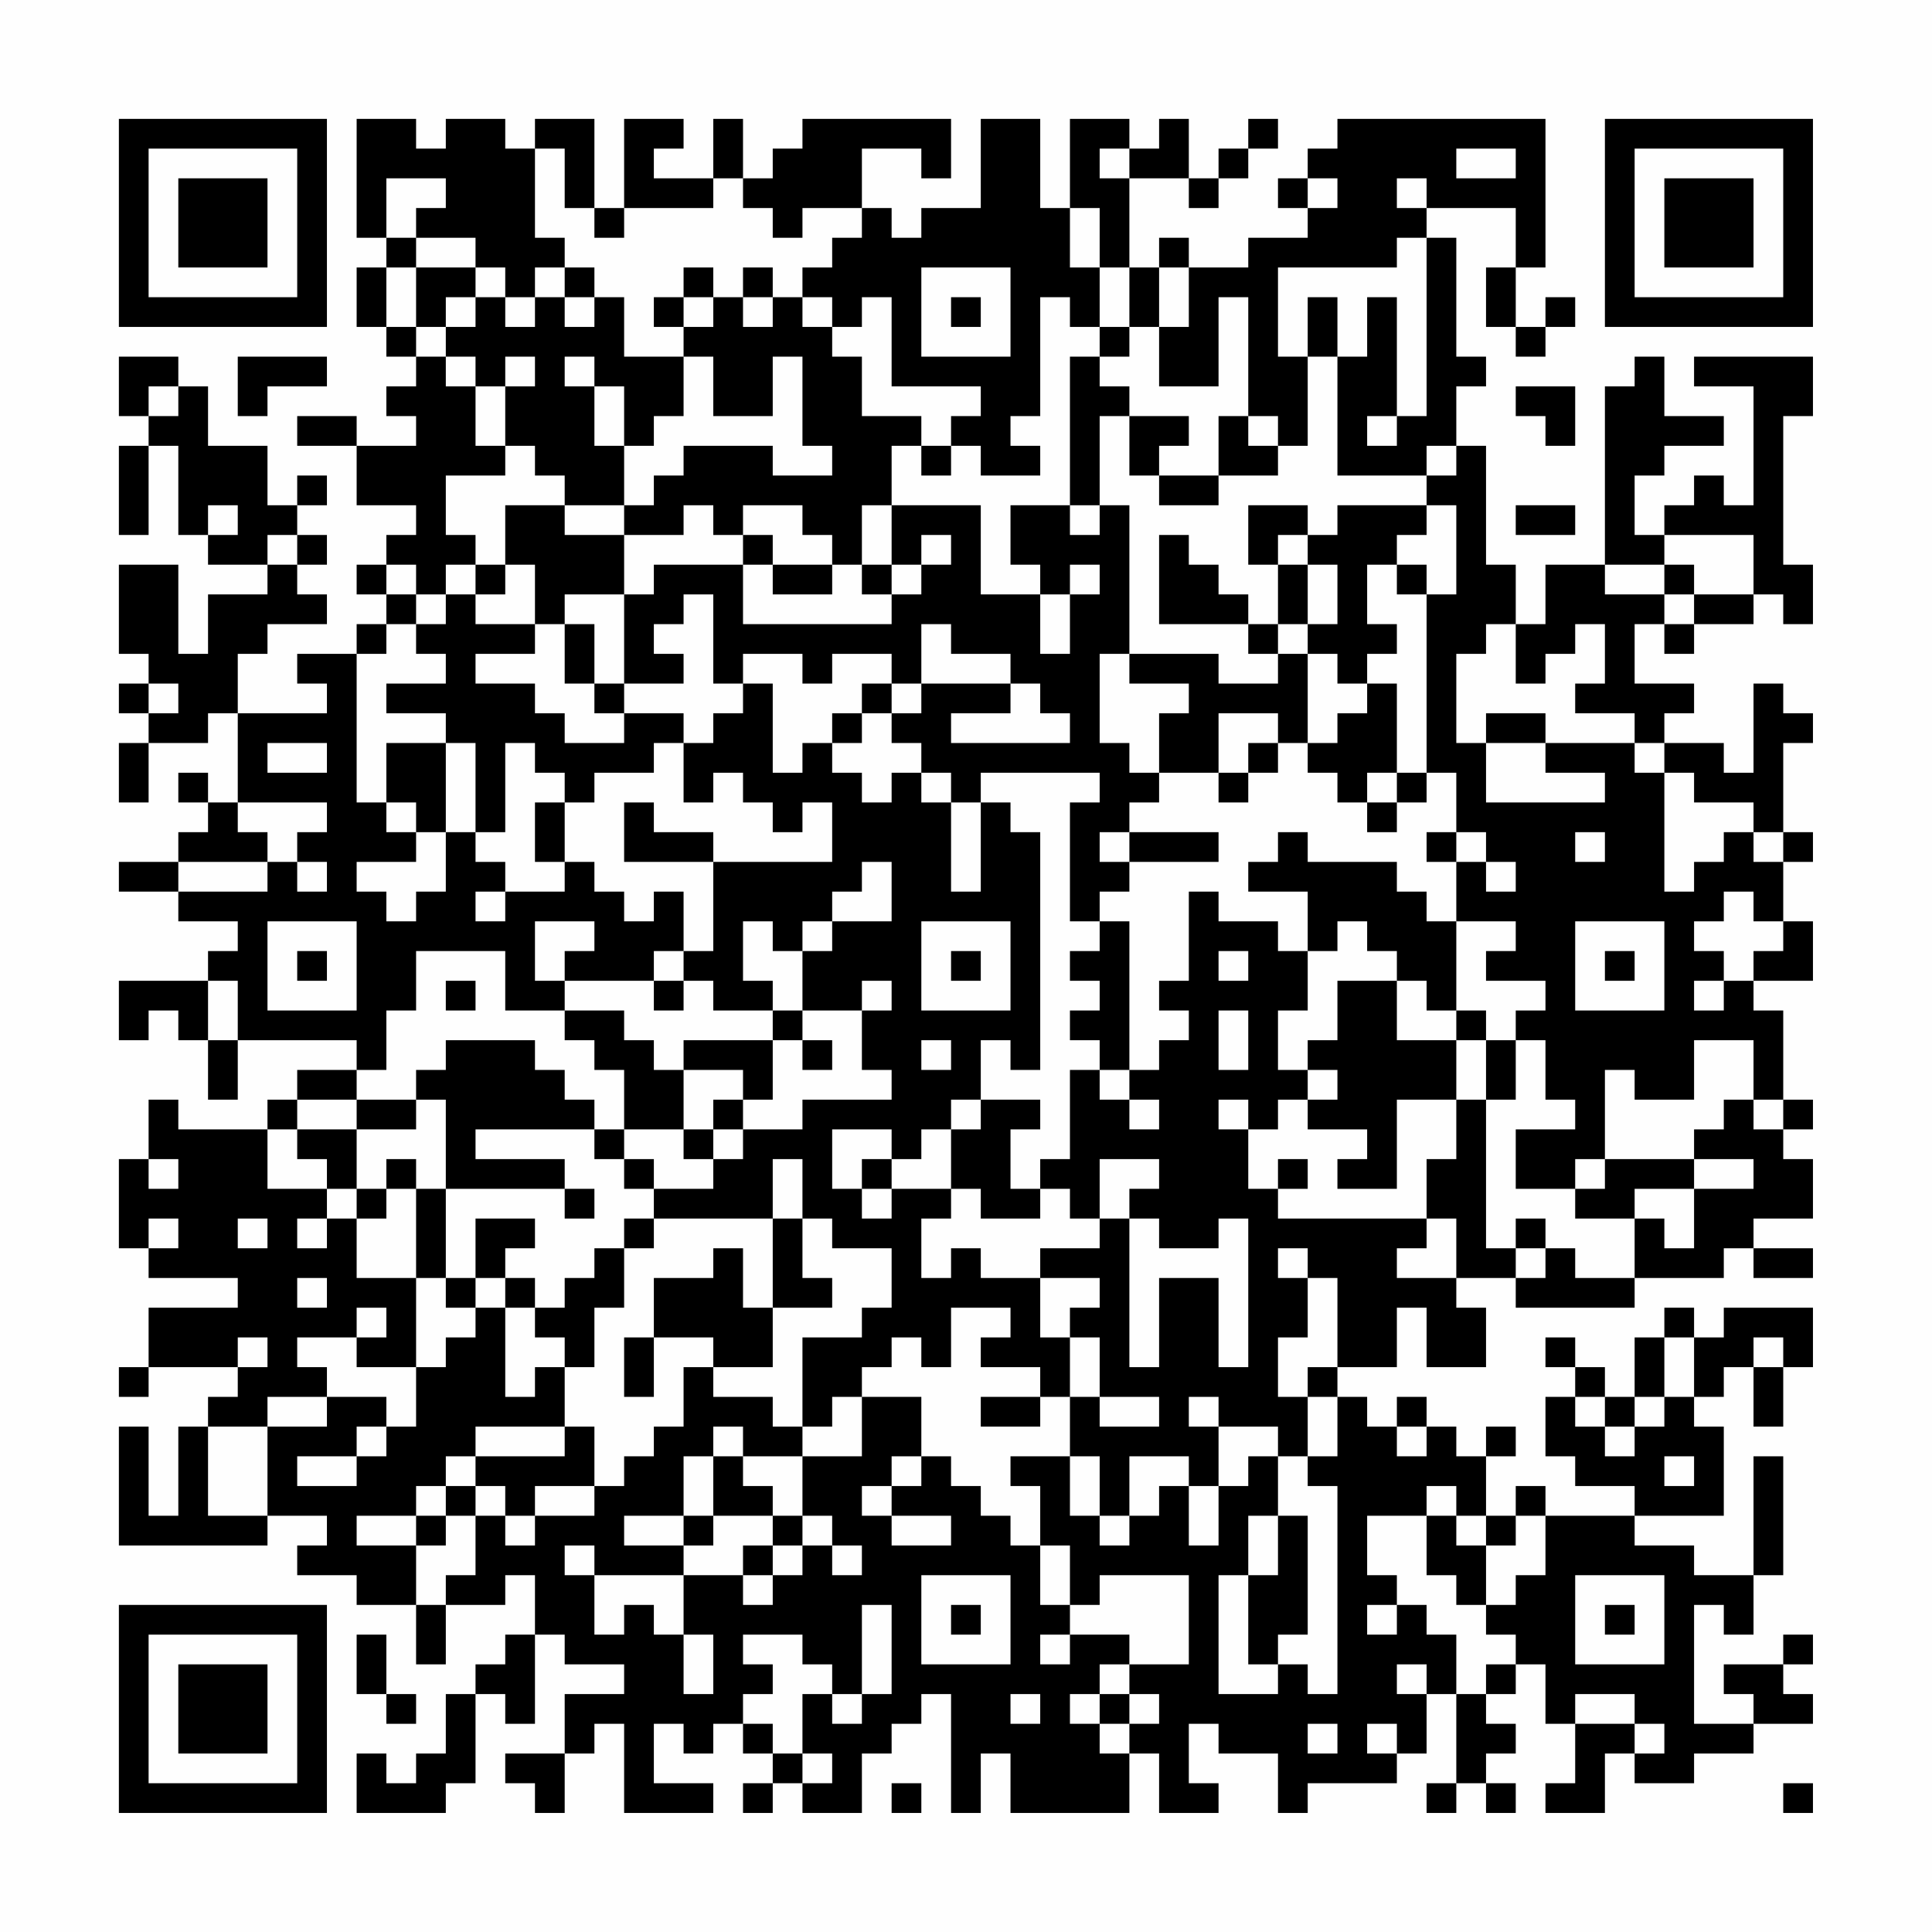 <?xml version="1.0" encoding="UTF-8"?>
<svg xmlns="http://www.w3.org/2000/svg" version="1.1" width="300" height="300" viewBox="0 0 300 300"><rect x="0" y="0" width="300" height="300" fill="#fefefe"/><g transform="scale(4.615)"><g transform="translate(4,4)"><path fill-rule="evenodd" d="M8 0L8 4L9 4L9 5L8 5L8 7L9 7L9 8L10 8L10 9L9 9L9 10L10 10L10 11L8 11L8 10L6 10L6 11L8 11L8 13L10 13L10 14L9 14L9 15L8 15L8 16L9 16L9 17L8 17L8 18L6 18L6 19L7 19L7 20L4 20L4 18L5 18L5 17L7 17L7 16L6 16L6 15L7 15L7 14L6 14L6 13L7 13L7 12L6 12L6 13L5 13L5 11L3 11L3 9L2 9L2 8L0 8L0 10L1 10L1 11L0 11L0 14L1 14L1 11L2 11L2 14L3 14L3 15L5 15L5 16L3 16L3 18L2 18L2 15L0 15L0 18L1 18L1 19L0 19L0 20L1 20L1 21L0 21L0 23L1 23L1 21L3 21L3 20L4 20L4 23L3 23L3 22L2 22L2 23L3 23L3 24L2 24L2 25L0 25L0 26L2 26L2 27L4 27L4 28L3 28L3 29L0 29L0 31L1 31L1 30L2 30L2 31L3 31L3 33L4 33L4 31L8 31L8 32L6 32L6 33L5 33L5 34L2 34L2 33L1 33L1 35L0 35L0 38L1 38L1 39L4 39L4 40L1 40L1 42L0 42L0 43L1 43L1 42L4 42L4 43L3 43L3 44L2 44L2 47L1 47L1 44L0 44L0 48L5 48L5 47L7 47L7 48L6 48L6 49L8 49L8 50L10 50L10 52L11 52L11 50L13 50L13 49L14 49L14 51L13 51L13 52L12 52L12 53L11 53L11 55L10 55L10 56L9 56L9 55L8 55L8 57L11 57L11 56L12 56L12 53L13 53L13 54L14 54L14 51L15 51L15 52L17 52L17 53L15 53L15 55L13 55L13 56L14 56L14 57L15 57L15 55L16 55L16 54L17 54L17 57L20 57L20 56L18 56L18 54L19 54L19 55L20 55L20 54L21 54L21 55L22 55L22 56L21 56L21 57L22 57L22 56L23 56L23 57L25 57L25 55L26 55L26 54L27 54L27 53L28 53L28 57L29 57L29 55L30 55L30 57L34 57L34 55L35 55L35 57L37 57L37 56L36 56L36 54L37 54L37 55L39 55L39 57L40 57L40 56L43 56L43 55L44 55L44 53L45 53L45 56L44 56L44 57L45 57L45 56L46 56L46 57L47 57L47 56L46 56L46 55L47 55L47 54L46 54L46 53L47 53L47 52L48 52L48 54L49 54L49 56L48 56L48 57L50 57L50 55L51 55L51 56L53 56L53 55L55 55L55 54L57 54L57 53L56 53L56 52L57 52L57 51L56 51L56 52L54 52L54 53L55 53L55 54L53 54L53 50L54 50L54 51L55 51L55 49L56 49L56 45L55 45L55 49L53 49L53 48L51 48L51 47L54 47L54 44L53 44L53 43L54 43L54 42L55 42L55 44L56 44L56 42L57 42L57 40L54 40L54 41L53 41L53 40L52 40L52 41L51 41L51 43L50 43L50 42L49 42L49 41L48 41L48 42L49 42L49 43L48 43L48 45L49 45L49 46L51 46L51 47L48 47L48 46L47 46L47 47L46 47L46 45L47 45L47 44L46 44L46 45L45 45L45 44L44 44L44 43L43 43L43 44L42 44L42 43L41 43L41 42L43 42L43 40L44 40L44 42L46 42L46 40L45 40L45 39L47 39L47 40L51 40L51 39L54 39L54 38L55 38L55 39L57 39L57 38L55 38L55 37L57 37L57 35L56 35L56 34L57 34L57 33L56 33L56 30L55 30L55 29L57 29L57 27L56 27L56 25L57 25L57 24L56 24L56 21L57 21L57 20L56 20L56 19L55 19L55 22L54 22L54 21L52 21L52 20L53 20L53 19L51 19L51 17L52 17L52 18L53 18L53 17L55 17L55 16L56 16L56 17L57 17L57 15L56 15L56 10L57 10L57 8L53 8L53 9L55 9L55 13L54 13L54 12L53 12L53 13L52 13L52 14L51 14L51 12L52 12L52 11L54 11L54 10L52 10L52 8L51 8L51 9L50 9L50 15L48 15L48 17L47 17L47 15L46 15L46 11L45 11L45 9L46 9L46 8L45 8L45 4L44 4L44 3L47 3L47 5L46 5L46 7L47 7L47 8L48 8L48 7L49 7L49 6L48 6L48 7L47 7L47 5L48 5L48 0L41 0L41 1L40 1L40 2L39 2L39 3L40 3L40 4L38 4L38 5L36 5L36 4L35 4L35 5L34 5L34 2L36 2L36 3L37 3L37 2L38 2L38 1L39 1L39 0L38 0L38 1L37 1L37 2L36 2L36 0L35 0L35 1L34 1L34 0L32 0L32 3L31 3L31 0L29 0L29 3L27 3L27 4L26 4L26 3L25 3L25 1L27 1L27 2L28 2L28 0L23 0L23 1L22 1L22 2L21 2L21 0L20 0L20 2L18 2L18 1L19 1L19 0L17 0L17 3L16 3L16 0L14 0L14 1L13 1L13 0L11 0L11 1L10 1L10 0ZM14 1L14 4L15 4L15 5L14 5L14 6L13 6L13 5L12 5L12 4L10 4L10 3L11 3L11 2L9 2L9 4L10 4L10 5L9 5L9 7L10 7L10 8L11 8L11 9L12 9L12 11L13 11L13 12L11 12L11 14L12 14L12 15L11 15L11 16L10 16L10 15L9 15L9 16L10 16L10 17L9 17L9 18L8 18L8 23L9 23L9 24L10 24L10 25L8 25L8 26L9 26L9 27L10 27L10 26L11 26L11 24L12 24L12 25L13 25L13 26L12 26L12 27L13 27L13 26L15 26L15 25L16 25L16 26L17 26L17 27L18 27L18 26L19 26L19 28L18 28L18 29L15 29L15 28L16 28L16 27L14 27L14 29L15 29L15 30L13 30L13 28L10 28L10 30L9 30L9 32L8 32L8 33L6 33L6 34L5 34L5 36L7 36L7 37L6 37L6 38L7 38L7 37L8 37L8 39L10 39L10 42L8 42L8 41L9 41L9 40L8 40L8 41L6 41L6 42L7 42L7 43L5 43L5 44L3 44L3 47L5 47L5 44L7 44L7 43L9 43L9 44L8 44L8 45L6 45L6 46L8 46L8 45L9 45L9 44L10 44L10 42L11 42L11 41L12 41L12 40L13 40L13 43L14 43L14 42L15 42L15 44L12 44L12 45L11 45L11 46L10 46L10 47L8 47L8 48L10 48L10 50L11 50L11 49L12 49L12 47L13 47L13 48L14 48L14 47L16 47L16 46L17 46L17 45L18 45L18 44L19 44L19 42L20 42L20 43L22 43L22 44L23 44L23 45L21 45L21 44L20 44L20 45L19 45L19 47L17 47L17 48L19 48L19 49L16 49L16 48L15 48L15 49L16 49L16 51L17 51L17 50L18 50L18 51L19 51L19 53L20 53L20 51L19 51L19 49L21 49L21 50L22 50L22 49L23 49L23 48L24 48L24 49L25 49L25 48L24 48L24 47L23 47L23 45L25 45L25 43L27 43L27 45L26 45L26 46L25 46L25 47L26 47L26 48L28 48L28 47L26 47L26 46L27 46L27 45L28 45L28 46L29 46L29 47L30 47L30 48L31 48L31 50L32 50L32 51L31 51L31 52L32 52L32 51L34 51L34 52L33 52L33 53L32 53L32 54L33 54L33 55L34 55L34 54L35 54L35 53L34 53L34 52L36 52L36 49L33 49L33 50L32 50L32 48L31 48L31 46L30 46L30 45L32 45L32 47L33 47L33 48L34 48L34 47L35 47L35 46L36 46L36 48L37 48L37 46L38 46L38 45L39 45L39 47L38 47L38 49L37 49L37 53L39 53L39 52L40 52L40 53L41 53L41 46L40 46L40 45L41 45L41 43L40 43L40 42L41 42L41 39L40 39L40 38L39 38L39 39L40 39L40 41L39 41L39 43L40 43L40 45L39 45L39 44L37 44L37 43L36 43L36 44L37 44L37 46L36 46L36 45L34 45L34 47L33 47L33 45L32 45L32 43L33 43L33 44L35 44L35 43L33 43L33 41L32 41L32 40L33 40L33 39L31 39L31 38L33 38L33 37L34 37L34 42L35 42L35 39L37 39L37 42L38 42L38 37L37 37L37 38L35 38L35 37L34 37L34 36L35 36L35 35L33 35L33 37L32 37L32 36L31 36L31 35L32 35L32 32L33 32L33 33L34 33L34 34L35 34L35 33L34 33L34 32L35 32L35 31L36 31L36 30L35 30L35 29L36 29L36 26L37 26L37 27L39 27L39 28L40 28L40 30L39 30L39 32L40 32L40 33L39 33L39 34L38 34L38 33L37 33L37 34L38 34L38 36L39 36L39 37L44 37L44 38L43 38L43 39L45 39L45 37L44 37L44 35L45 35L45 33L46 33L46 38L47 38L47 39L48 39L48 38L49 38L49 39L51 39L51 37L52 37L52 38L53 38L53 36L55 36L55 35L53 35L53 34L54 34L54 33L55 33L55 34L56 34L56 33L55 33L55 31L53 31L53 33L51 33L51 32L50 32L50 35L49 35L49 36L47 36L47 34L49 34L49 33L48 33L48 31L47 31L47 30L48 30L48 29L46 29L46 28L47 28L47 27L45 27L45 25L46 25L46 26L47 26L47 25L46 25L46 24L45 24L45 22L44 22L44 16L45 16L45 13L44 13L44 12L45 12L45 11L44 11L44 12L41 12L41 8L42 8L42 6L43 6L43 10L42 10L42 11L43 11L43 10L44 10L44 4L43 4L43 5L39 5L39 8L40 8L40 11L39 11L39 10L38 10L38 6L37 6L37 9L35 9L35 7L36 7L36 5L35 5L35 7L34 7L34 5L33 5L33 3L32 3L32 5L33 5L33 7L32 7L32 6L31 6L31 10L30 10L30 11L31 11L31 12L29 12L29 11L28 11L28 10L29 10L29 9L26 9L26 6L25 6L25 7L24 7L24 6L23 6L23 5L24 5L24 4L25 4L25 3L23 3L23 4L22 4L22 3L21 3L21 2L20 2L20 3L17 3L17 4L16 4L16 3L15 3L15 1ZM33 1L33 2L34 2L34 1ZM45 1L45 2L47 2L47 1ZM40 2L40 3L41 3L41 2ZM43 2L43 3L44 3L44 2ZM10 5L10 7L11 7L11 8L12 8L12 9L13 9L13 11L14 11L14 12L15 12L15 13L13 13L13 15L12 15L12 16L11 16L11 17L10 17L10 18L11 18L11 19L9 19L9 20L11 20L11 21L9 21L9 23L10 23L10 24L11 24L11 21L12 21L12 24L13 24L13 21L14 21L14 22L15 22L15 23L14 23L14 25L15 25L15 23L16 23L16 22L18 22L18 21L19 21L19 23L20 23L20 22L21 22L21 23L22 23L22 24L23 24L23 23L24 23L24 25L20 25L20 24L18 24L18 23L17 23L17 25L20 25L20 28L19 28L19 29L18 29L18 30L19 30L19 29L20 29L20 30L22 30L22 31L19 31L19 32L18 32L18 31L17 31L17 30L15 30L15 31L16 31L16 32L17 32L17 34L16 34L16 33L15 33L15 32L14 32L14 31L11 31L11 32L10 32L10 33L8 33L8 34L6 34L6 35L7 35L7 36L8 36L8 37L9 37L9 36L10 36L10 39L11 39L11 40L12 40L12 39L13 39L13 40L14 40L14 41L15 41L15 42L16 42L16 40L17 40L17 38L18 38L18 37L22 37L22 40L21 40L21 38L20 38L20 39L18 39L18 41L17 41L17 43L18 43L18 41L20 41L20 42L22 42L22 40L24 40L24 39L23 39L23 37L24 37L24 38L26 38L26 40L25 40L25 41L23 41L23 44L24 44L24 43L25 43L25 42L26 42L26 41L27 41L27 42L28 42L28 40L30 40L30 41L29 41L29 42L31 42L31 43L29 43L29 44L31 44L31 43L32 43L32 41L31 41L31 39L29 39L29 38L28 38L28 39L27 39L27 37L28 37L28 36L29 36L29 37L31 37L31 36L30 36L30 34L31 34L31 33L29 33L29 31L30 31L30 32L31 32L31 24L30 24L30 23L29 23L29 22L33 22L33 23L32 23L32 27L33 27L33 28L32 28L32 29L33 29L33 30L32 30L32 31L33 31L33 32L34 32L34 27L33 27L33 26L34 26L34 25L37 25L37 24L34 24L34 23L35 23L35 22L37 22L37 23L38 23L38 22L39 22L39 21L40 21L40 22L41 22L41 23L42 23L42 24L43 24L43 23L44 23L44 22L43 22L43 19L42 19L42 18L43 18L43 17L42 17L42 15L43 15L43 16L44 16L44 15L43 15L43 14L44 14L44 13L41 13L41 14L40 14L40 13L38 13L38 15L39 15L39 17L38 17L38 16L37 16L37 15L36 15L36 14L35 14L35 17L38 17L38 18L39 18L39 19L37 19L37 18L34 18L34 13L33 13L33 10L34 10L34 12L35 12L35 13L37 13L37 12L39 12L39 11L38 11L38 10L37 10L37 12L35 12L35 11L36 11L36 10L34 10L34 9L33 9L33 8L34 8L34 7L33 7L33 8L32 8L32 13L30 13L30 15L31 15L31 16L29 16L29 13L26 13L26 11L27 11L27 12L28 12L28 11L27 11L27 10L25 10L25 8L24 8L24 7L23 7L23 6L22 6L22 5L21 5L21 6L20 6L20 5L19 5L19 6L18 6L18 7L19 7L19 8L17 8L17 6L16 6L16 5L15 5L15 6L14 6L14 7L13 7L13 6L12 6L12 5ZM27 5L27 8L30 8L30 5ZM11 6L11 7L12 7L12 6ZM15 6L15 7L16 7L16 6ZM19 6L19 7L20 7L20 6ZM21 6L21 7L22 7L22 6ZM28 6L28 7L29 7L29 6ZM40 6L40 8L41 8L41 6ZM4 8L4 10L5 10L5 9L7 9L7 8ZM13 8L13 9L14 9L14 8ZM15 8L15 9L16 9L16 11L17 11L17 13L15 13L15 14L17 14L17 16L15 16L15 17L14 17L14 15L13 15L13 16L12 16L12 17L14 17L14 18L12 18L12 19L14 19L14 20L15 20L15 21L17 21L17 20L19 20L19 21L20 21L20 20L21 20L21 19L22 19L22 22L23 22L23 21L24 21L24 22L25 22L25 23L26 23L26 22L27 22L27 23L28 23L28 26L29 26L29 23L28 23L28 22L27 22L27 21L26 21L26 20L27 20L27 19L30 19L30 20L28 20L28 21L32 21L32 20L31 20L31 19L30 19L30 18L28 18L28 17L27 17L27 19L26 19L26 18L24 18L24 19L23 19L23 18L21 18L21 19L20 19L20 16L19 16L19 17L18 17L18 18L19 18L19 19L17 19L17 16L18 16L18 15L21 15L21 17L26 17L26 16L27 16L27 15L28 15L28 14L27 14L27 15L26 15L26 13L25 13L25 15L24 15L24 14L23 14L23 13L21 13L21 14L20 14L20 13L19 13L19 14L17 14L17 13L18 13L18 12L19 12L19 11L22 11L22 12L24 12L24 11L23 11L23 8L22 8L22 10L20 10L20 8L19 8L19 10L18 10L18 11L17 11L17 9L16 9L16 8ZM1 9L1 10L2 10L2 9ZM47 9L47 10L48 10L48 11L49 11L49 9ZM3 13L3 14L4 14L4 13ZM32 13L32 14L33 14L33 13ZM47 13L47 14L49 14L49 13ZM5 14L5 15L6 15L6 14ZM21 14L21 15L22 15L22 16L24 16L24 15L22 15L22 14ZM39 14L39 15L40 15L40 17L39 17L39 18L40 18L40 21L41 21L41 20L42 20L42 19L41 19L41 18L40 18L40 17L41 17L41 15L40 15L40 14ZM52 14L52 15L50 15L50 16L52 16L52 17L53 17L53 16L55 16L55 14ZM25 15L25 16L26 16L26 15ZM32 15L32 16L31 16L31 18L32 18L32 16L33 16L33 15ZM52 15L52 16L53 16L53 15ZM15 17L15 19L16 19L16 20L17 20L17 19L16 19L16 17ZM46 17L46 18L45 18L45 21L46 21L46 23L50 23L50 22L48 22L48 21L51 21L51 22L52 22L52 26L53 26L53 25L54 25L54 24L55 24L55 25L56 25L56 24L55 24L55 23L53 23L53 22L52 22L52 21L51 21L51 20L49 20L49 19L50 19L50 17L49 17L49 18L48 18L48 19L47 19L47 17ZM33 18L33 21L34 21L34 22L35 22L35 20L36 20L36 19L34 19L34 18ZM1 19L1 20L2 20L2 19ZM25 19L25 20L24 20L24 21L25 21L25 20L26 20L26 19ZM37 20L37 22L38 22L38 21L39 21L39 20ZM46 20L46 21L48 21L48 20ZM5 21L5 22L7 22L7 21ZM42 22L42 23L43 23L43 22ZM4 23L4 24L5 24L5 25L2 25L2 26L5 26L5 25L6 25L6 26L7 26L7 25L6 25L6 24L7 24L7 23ZM33 24L33 25L34 25L34 24ZM39 24L39 25L38 25L38 26L40 26L40 28L41 28L41 27L42 27L42 28L43 28L43 29L41 29L41 31L40 31L40 32L41 32L41 33L40 33L40 34L42 34L42 35L41 35L41 36L43 36L43 33L45 33L45 31L46 31L46 33L47 33L47 31L46 31L46 30L45 30L45 27L44 27L44 26L43 26L43 25L40 25L40 24ZM44 24L44 25L45 25L45 24ZM49 24L49 25L50 25L50 24ZM25 25L25 26L24 26L24 27L23 27L23 28L22 28L22 27L21 27L21 29L22 29L22 30L23 30L23 31L22 31L22 33L21 33L21 32L19 32L19 34L17 34L17 35L16 35L16 34L12 34L12 35L15 35L15 36L11 36L11 33L10 33L10 34L8 34L8 36L9 36L9 35L10 35L10 36L11 36L11 39L12 39L12 37L14 37L14 38L13 38L13 39L14 39L14 40L15 40L15 39L16 39L16 38L17 38L17 37L18 37L18 36L20 36L20 35L21 35L21 34L23 34L23 33L26 33L26 32L25 32L25 30L26 30L26 29L25 29L25 30L23 30L23 28L24 28L24 27L26 27L26 25ZM54 26L54 27L53 27L53 28L54 28L54 29L53 29L53 30L54 30L54 29L55 29L55 28L56 28L56 27L55 27L55 26ZM5 27L5 30L8 30L8 27ZM27 27L27 30L30 30L30 27ZM49 27L49 30L52 30L52 27ZM6 28L6 29L7 29L7 28ZM28 28L28 29L29 29L29 28ZM37 28L37 29L38 29L38 28ZM50 28L50 29L51 29L51 28ZM3 29L3 31L4 31L4 29ZM11 29L11 30L12 30L12 29ZM43 29L43 31L45 31L45 30L44 30L44 29ZM37 30L37 32L38 32L38 30ZM23 31L23 32L24 32L24 31ZM27 31L27 32L28 32L28 31ZM20 33L20 34L19 34L19 35L20 35L20 34L21 34L21 33ZM28 33L28 34L27 34L27 35L26 35L26 34L24 34L24 36L25 36L25 37L26 37L26 36L28 36L28 34L29 34L29 33ZM1 35L1 36L2 36L2 35ZM17 35L17 36L18 36L18 35ZM22 35L22 37L23 37L23 35ZM25 35L25 36L26 36L26 35ZM39 35L39 36L40 36L40 35ZM50 35L50 36L49 36L49 37L51 37L51 36L53 36L53 35ZM15 36L15 37L16 37L16 36ZM1 37L1 38L2 38L2 37ZM4 37L4 38L5 38L5 37ZM47 37L47 38L48 38L48 37ZM6 39L6 40L7 40L7 39ZM4 41L4 42L5 42L5 41ZM52 41L52 43L51 43L51 44L50 44L50 43L49 43L49 44L50 44L50 45L51 45L51 44L52 44L52 43L53 43L53 41ZM55 41L55 42L56 42L56 41ZM15 44L15 45L12 45L12 46L11 46L11 47L10 47L10 48L11 48L11 47L12 47L12 46L13 46L13 47L14 47L14 46L16 46L16 44ZM43 44L43 45L44 45L44 44ZM20 45L20 47L19 47L19 48L20 48L20 47L22 47L22 48L21 48L21 49L22 49L22 48L23 48L23 47L22 47L22 46L21 46L21 45ZM52 45L52 46L53 46L53 45ZM44 46L44 47L42 47L42 49L43 49L43 50L42 50L42 51L43 51L43 50L44 50L44 51L45 51L45 53L46 53L46 52L47 52L47 51L46 51L46 50L47 50L47 49L48 49L48 47L47 47L47 48L46 48L46 47L45 47L45 46ZM39 47L39 49L38 49L38 52L39 52L39 51L40 51L40 47ZM44 47L44 49L45 49L45 50L46 50L46 48L45 48L45 47ZM27 49L27 52L30 52L30 49ZM49 49L49 52L52 52L52 49ZM25 50L25 53L24 53L24 52L23 52L23 51L21 51L21 52L22 52L22 53L21 53L21 54L22 54L22 55L23 55L23 56L24 56L24 55L23 55L23 53L24 53L24 54L25 54L25 53L26 53L26 50ZM28 50L28 51L29 51L29 50ZM50 50L50 51L51 51L51 50ZM8 51L8 53L9 53L9 54L10 54L10 53L9 53L9 51ZM43 52L43 53L44 53L44 52ZM30 53L30 54L31 54L31 53ZM33 53L33 54L34 54L34 53ZM49 53L49 54L51 54L51 55L52 55L52 54L51 54L51 53ZM40 54L40 55L41 55L41 54ZM42 54L42 55L43 55L43 54ZM26 56L26 57L27 57L27 56ZM56 56L56 57L57 57L57 56ZM0 0L0 7L7 7L7 0ZM1 1L1 6L6 6L6 1ZM2 2L2 5L5 5L5 2ZM50 0L50 7L57 7L57 0ZM51 1L51 6L56 6L56 1ZM52 2L52 5L55 5L55 2ZM0 50L0 57L7 57L7 50ZM1 51L1 56L6 56L6 51ZM2 52L2 55L5 55L5 52Z" fill="#000000"/></g></g></svg>
